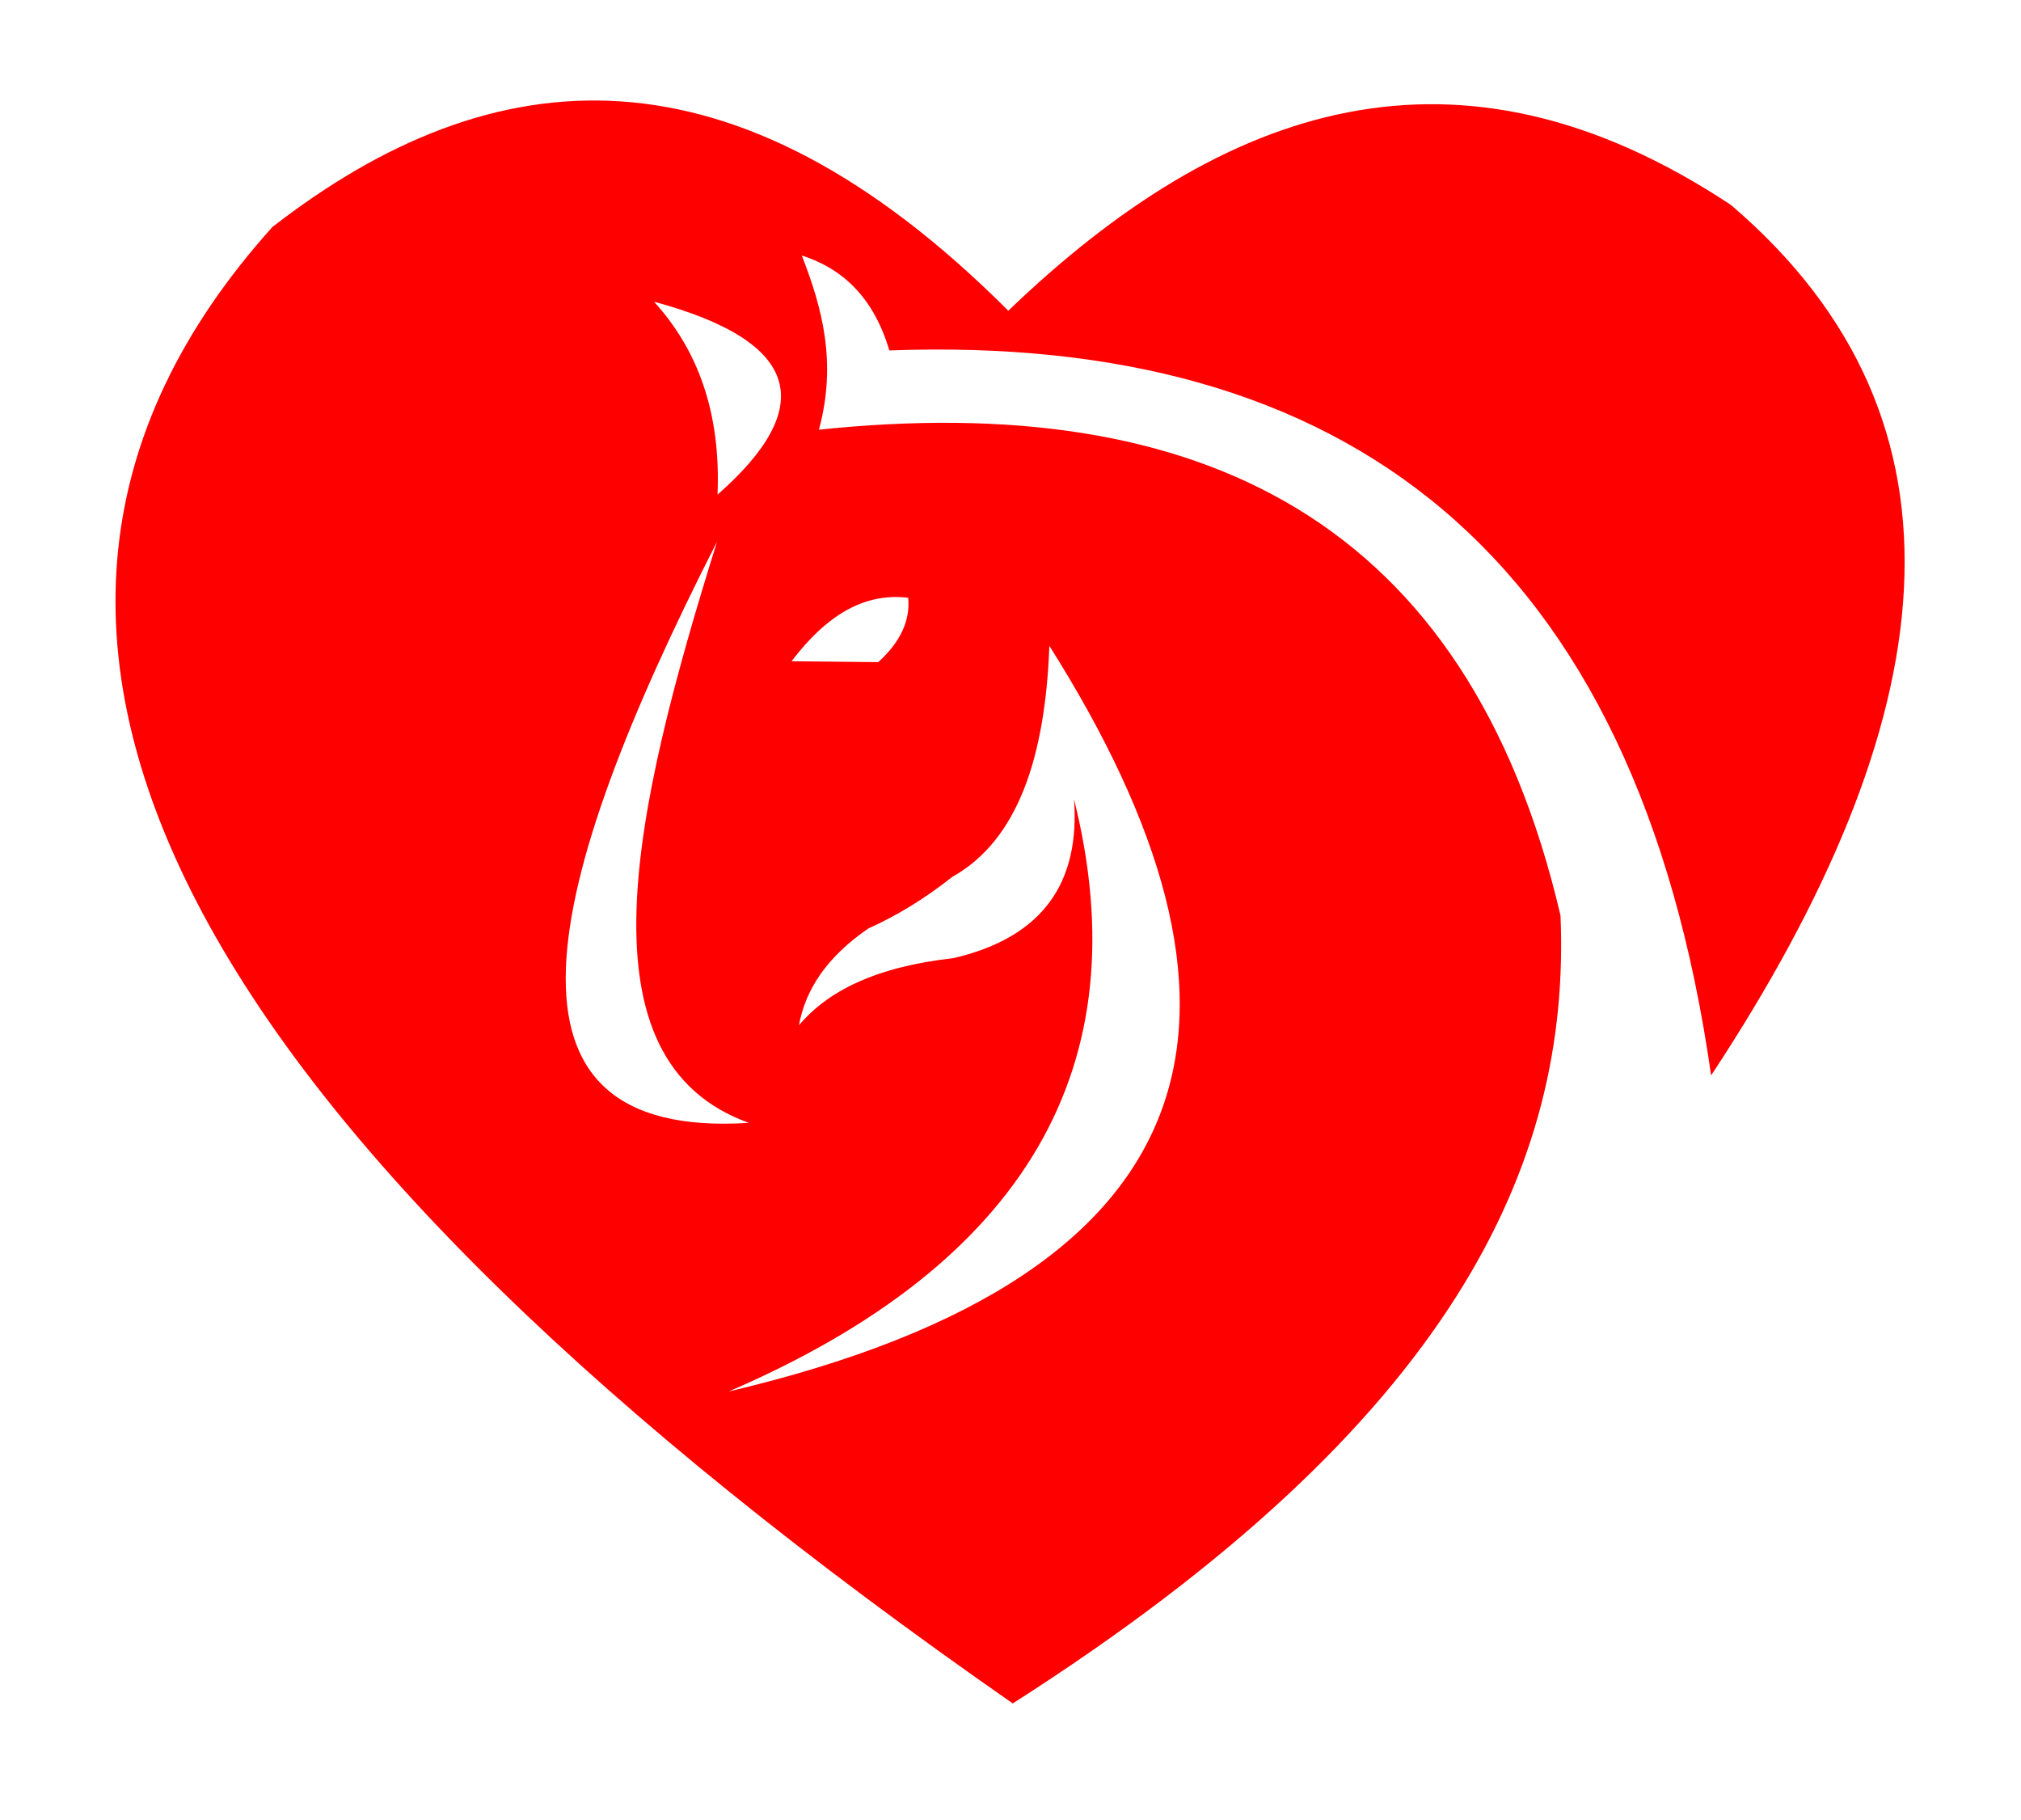 <?xml version="1.0" encoding="UTF-8"?>
<!DOCTYPE svg  PUBLIC '-//W3C//DTD SVG 1.1//EN'  'http://www.w3.org/Graphics/SVG/1.1/DTD/svg11.dtd'>
<svg clip-rule="evenodd" fill-rule="evenodd" stroke-linejoin="round" stroke-miterlimit="2" version="1.1" viewBox="0 0 412 371" xml:space="preserve" xmlns="http://www.w3.org/2000/svg">
    <path d="m206.45 347.2c-167.32-116.53-225.54-217.94-150.92-300.93 45.182-35.044 94.054-38.928 150.02 17.068 43.819-42.092 91.524-58.534 147.32-21.56 51.976 44.362 43.396 105.5-4.042 177.42-15.224-106.75-74.457-151.21-167.53-147.77-3.123-10.561-9.328-16.639-17.847-19.351 4.181 10.705 7.187 21.85 3.495 35.507 77.362-8.103 132.27 18.026 151.18 99.038 2.115 50.66-21.764 103.22-111.68 160.59zm-57.924-63.569c102.44-24.131 111.48-78.993 65.397-151.99-0.835 22.77-6.471 39.632-19.763 47.071-5.719 4.527-11.437 7.981-17.156 10.546-8.389 5.756-12.805 12.396-14.129 19.722 5.82-6.902 15.471-11.888 31.496-13.688 18.39-4.266 25.812-15.553 24.579-32.379 13.578 54.356-9.824 94.623-70.424 120.72zm4.131-54.762c-27.429 1.761-38.038-10.207-37.295-31.441s12.838-51.734 30.819-87.037c-17.271 55.27-28.687 105.79 6.476 118.48zm8.719-94.092c6.952 0.062 13.122 0.123 17.662 0.184 4.601-4.168 6.534-8.55 6.111-13.121-7.744-0.918-15.627 2.199-23.773 12.937zm-28.051-73.285c4.36 4.794 7.773 10.345 10.008 16.838 2.236 6.492 3.294 13.927 2.944 22.488 20.094-17.657 17.505-31.088-12.952-39.326z" fill="#f00"/>
</svg>
